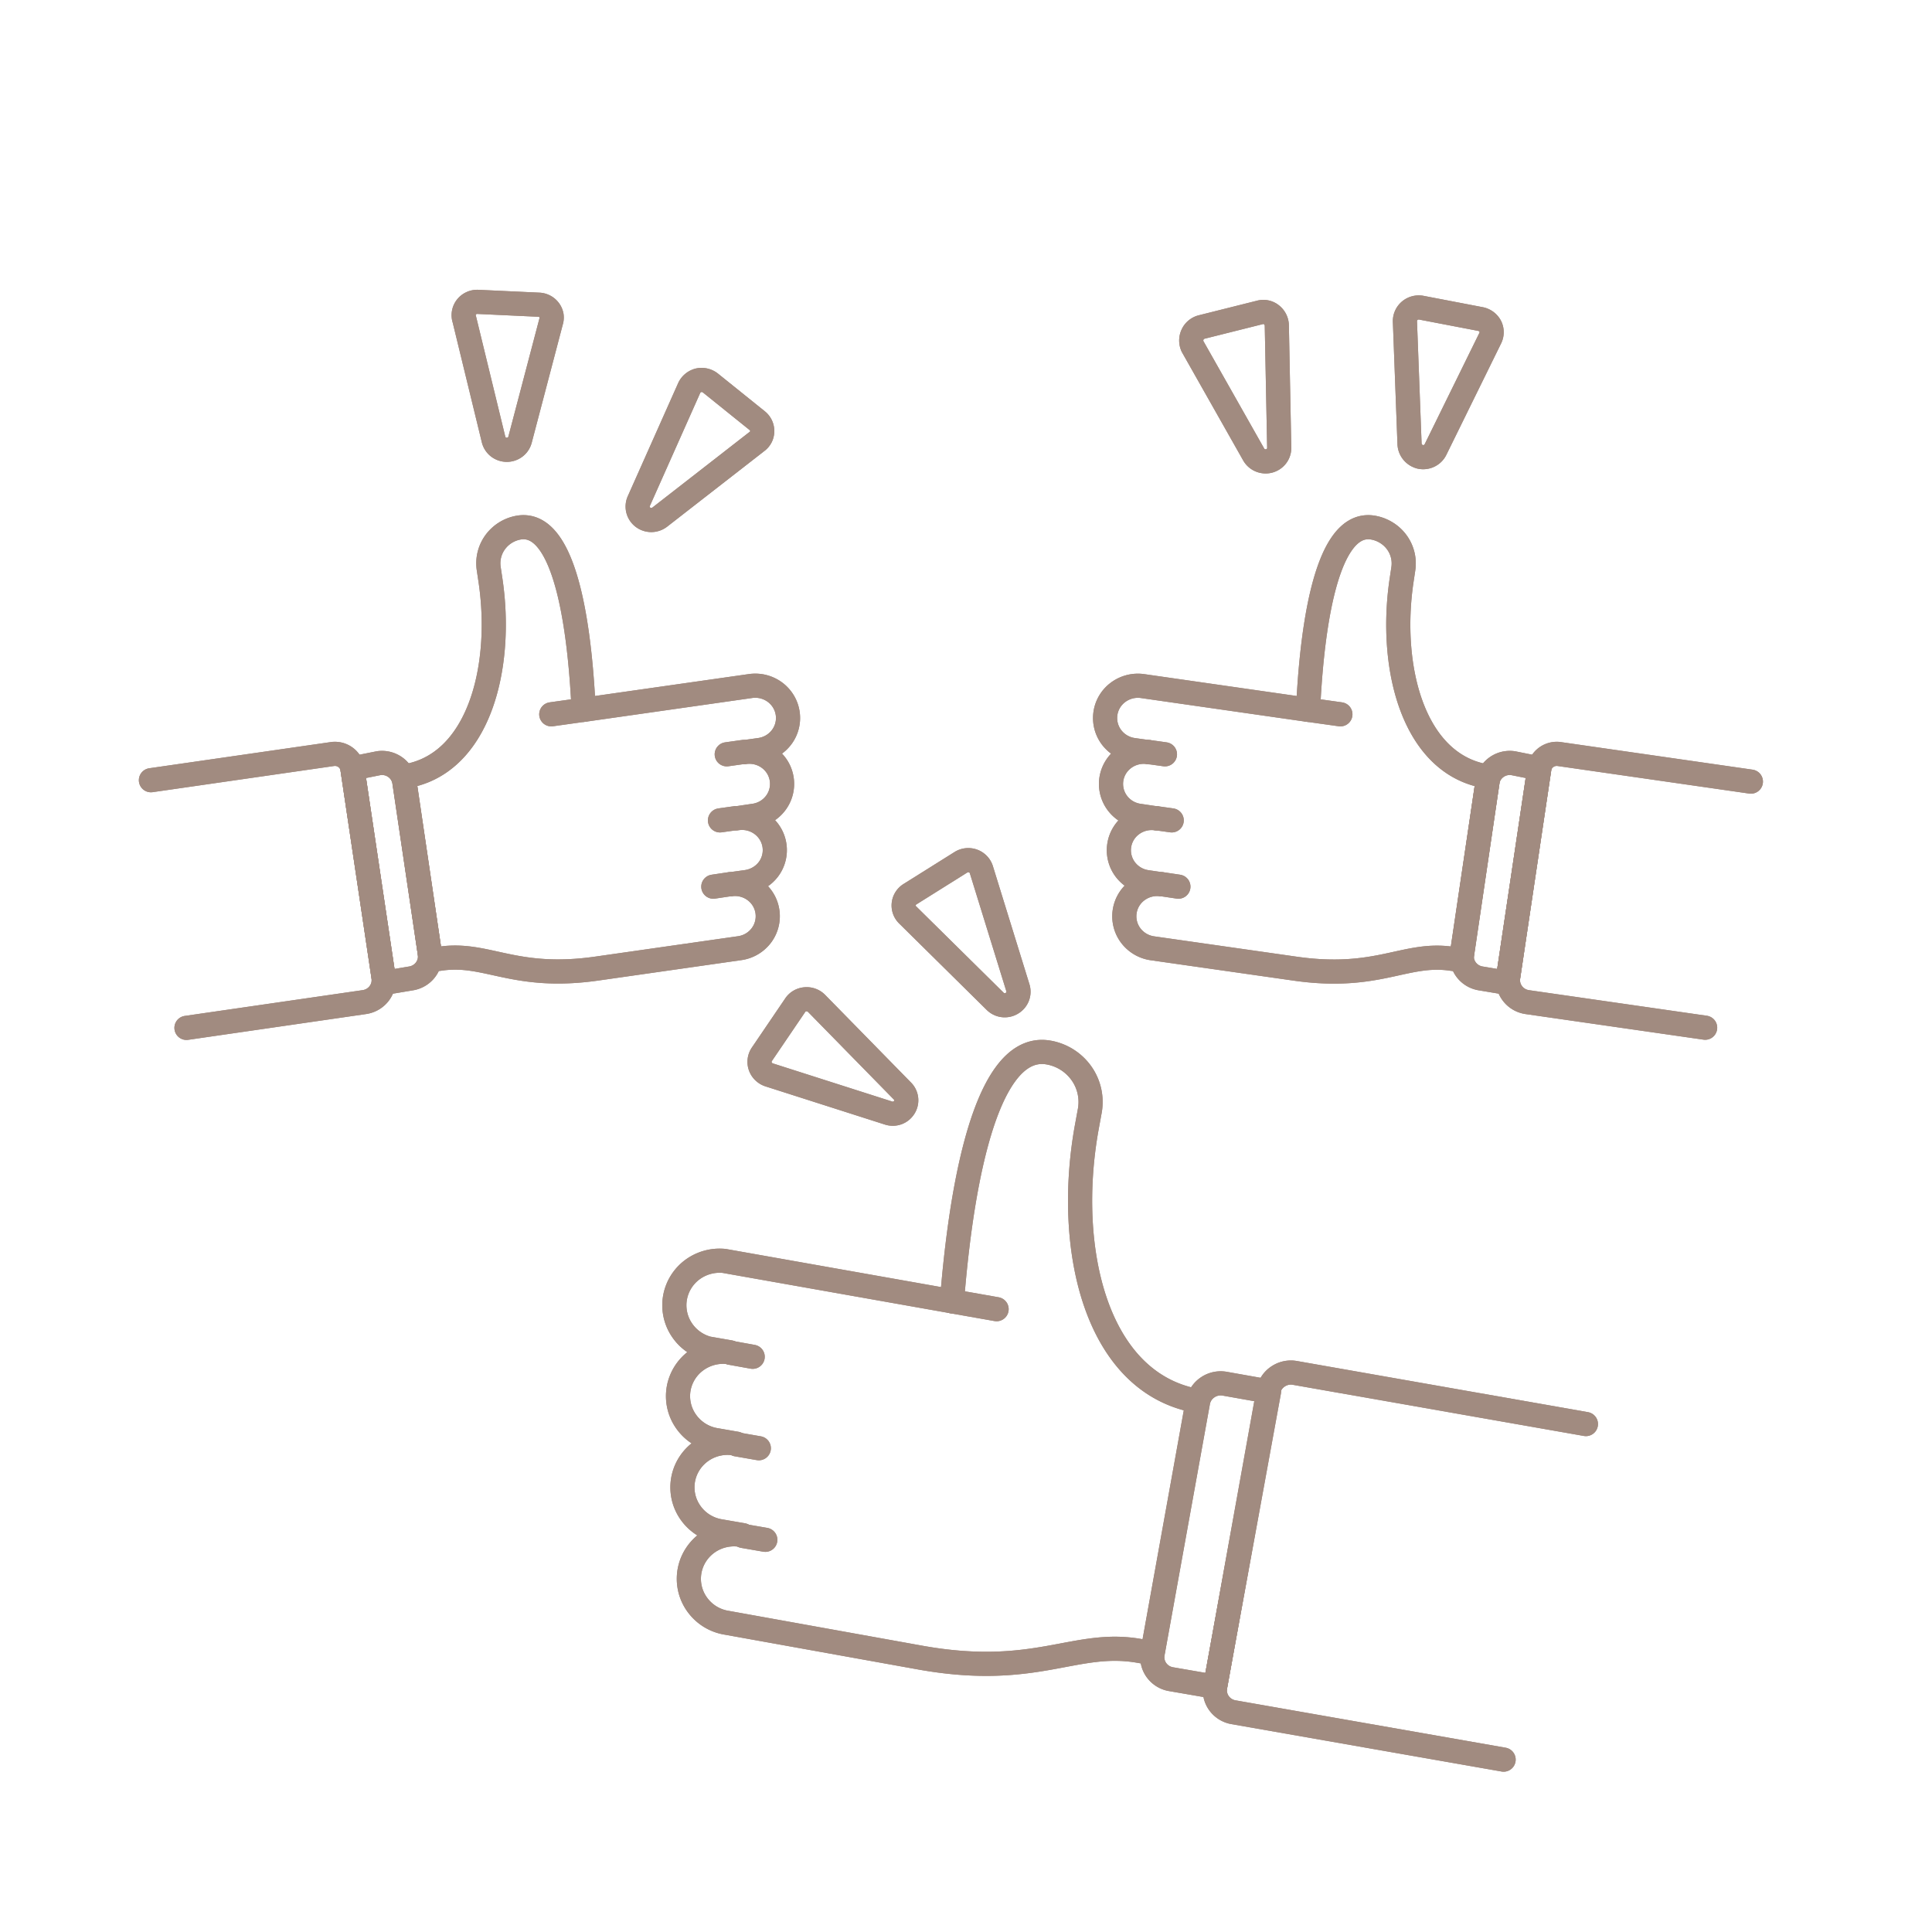 <svg xmlns="http://www.w3.org/2000/svg" width="80" height="80" viewBox="0 0 80 80"><defs><style>.a{fill:#fff;}.b{fill:none;stroke:#a18b80;stroke-linecap:round;stroke-linejoin:round;}</style></defs><rect class="a" width="80" height="80"/><path class="b" d="M49.676,10.665a.593.593,0,0,1,.232.105.582.582,0,0,1,.165.192.551.551,0,0,1,0,.493l-2.267,4.613a.562.562,0,0,1-.26.258.574.574,0,0,1-.366.046.589.589,0,0,1-.313-.192.575.575,0,0,1-.136-.338l-.191-5.077a.559.559,0,0,1,.048-.243.568.568,0,0,1,.149-.2.575.575,0,0,1,.221-.117.581.581,0,0,1,.251-.013Z" transform="translate(11.635 2.547)"/><path class="b" d="M39.9,10.955a.562.562,0,0,0-.23.115.552.552,0,0,0-.153.2.58.58,0,0,0,0,.493l2.532,4.475a.564.564,0,0,0,.275.24.574.574,0,0,0,.367.024.567.567,0,0,0,.3-.2.553.553,0,0,0,.114-.344l-.1-5.077a.572.572,0,0,0-.063-.238.583.583,0,0,0-.157-.191.536.536,0,0,0-.479-.1Z" transform="translate(9.865 2.584)"/><path class="b" d="M32.312,28.578a.572.572,0,0,1,.709.088.556.556,0,0,1,.13.216l1.516,4.9a.551.551,0,0,1-.014.361.56.56,0,0,1-.236.277.565.565,0,0,1-.692-.08L30.1,30.761a.549.549,0,0,1-.133-.207.544.544,0,0,1,.053-.475.555.555,0,0,1,.175-.174Z" transform="translate(7.483 7.123)"/><path class="b" d="M25.252,35.389a.559.559,0,0,0-.059.493.573.573,0,0,0,.137.213.582.582,0,0,0,.217.135l4.947,1.581a.567.567,0,0,0,.369,0,.558.558,0,0,0,.286-.229.545.545,0,0,0-.073-.682L27.52,33.271a.566.566,0,0,0-.213-.136.574.574,0,0,0-.251-.031.558.558,0,0,0-.239.075.547.547,0,0,0-.181.172Z" transform="translate(6.29 8.275)"/><path class="b" d="M24.135,12.712A.593.593,0,0,0,23.9,12.6a.6.6,0,0,0-.259,0,.585.585,0,0,0-.228.117.575.575,0,0,0-.155.2l-2.09,4.692a.551.551,0,0,0-.027.36.558.558,0,0,0,.2.3.573.573,0,0,0,.693,0l4.026-3.133a.532.532,0,0,0,.163-.188.523.523,0,0,0,.058-.24.545.545,0,0,0-.052-.241.552.552,0,0,0-.154-.194Z" transform="translate(5.281 3.147)"/><path class="b" d="M15.955,10a.568.568,0,0,0-.267.048.558.558,0,0,0-.213.166.545.545,0,0,0-.087.512L16.6,15.709a.558.558,0,0,0,.2.3.573.573,0,0,0,.693,0,.558.558,0,0,0,.2-.3l1.288-4.9A.536.536,0,0,0,19,10.567a.541.541,0,0,0-.1-.225.557.557,0,0,0-.191-.162.565.565,0,0,0-.243-.063Z" transform="translate(3.84 2.5)"/><path class="b" d="M18.262,23.7l1.34-.188" transform="translate(4.565 5.878)"/><path class="b" d="M24.3,29.292l-.67.1" transform="translate(5.907 7.323)"/><path class="b" d="M24.52,27.1l-.67.094" transform="translate(5.963 6.776)"/><path class="b" d="M24.744,24.912l-.67.094" transform="translate(6.019 6.228)"/><path class="b" d="M5,26.064l7.545-1.088a.744.744,0,0,1,.513.141.725.725,0,0,1,.282.446l1.288,8.645a.911.911,0,0,1-.177.685.93.93,0,0,1-.272.24.945.945,0,0,1-.345.119L6.472,36.319" transform="translate(1.25 6.243)"/><path class="b" d="M13,34.381l1.082-.181a.945.945,0,0,0,.345-.119.93.93,0,0,0,.273-.24.917.917,0,0,0,.158-.325.907.907,0,0,0,.019-.36l-1.053-7.1a.919.919,0,0,0-.367-.6.946.946,0,0,0-.693-.172l-1.09.218Z" transform="translate(2.918 6.317)"/><path class="b" d="M20.823,25.026c-.118-2.509-.567-7.847-2.657-7.55a1.527,1.527,0,0,0-.993.593,1.485,1.485,0,0,0-.28,1.111l.074.493c.537,3.626-.5,7.666-3.592,8.115l1.119,7.593.4-.051c1.936-.283,3.048.907,6.507.406l5.889-.841a1.361,1.361,0,0,0,.892-.526A1.325,1.325,0,0,0,27.9,32.5a1.374,1.374,0,0,0-1.008-.249l.677-.094a1.367,1.367,0,0,0,.5-.172,1.35,1.35,0,0,0,.4-.349,1.318,1.318,0,0,0,.076-1.489,1.343,1.343,0,0,0-.359-.387,1.37,1.37,0,0,0-1.013-.243l.67-.1a1.37,1.37,0,0,0,.512-.164,1.349,1.349,0,0,0,.406-.348,1.318,1.318,0,0,0,.085-1.5,1.343,1.343,0,0,0-.365-.39,1.371,1.371,0,0,0-1.028-.233l.67-.094a1.373,1.373,0,0,0,.5-.174,1.352,1.352,0,0,0,.394-.349,1.321,1.321,0,0,0,.079-1.484,1.347,1.347,0,0,0-.354-.388,1.374,1.374,0,0,0-1.007-.252Z" transform="translate(3.344 4.366)"/><path class="b" d="M44.67,23.7l-1.34-.188" transform="translate(10.833 5.878)"/><path class="b" d="M38.5,29.292l.67.1" transform="translate(9.625 7.323)"/><path class="b" d="M38.278,27.1l.67.094" transform="translate(9.57 6.776)"/><path class="b" d="M38.054,24.912l.67.094" transform="translate(9.514 6.228)"/><path class="b" d="M60.012,26.122l-7.965-1.146a.743.743,0,0,0-.516.144.724.724,0,0,0-.28.45l-1.288,8.638a.911.911,0,0,0,.177.685.93.93,0,0,0,.272.241.945.945,0,0,0,.345.119l7.361,1.059" transform="translate(12.488 6.243)"/><path class="b" d="M50.309,34.381,49.227,34.2a.945.945,0,0,1-.345-.119.93.93,0,0,1-.272-.24.917.917,0,0,1-.158-.325.907.907,0,0,1-.019-.36l1.053-7.1a.919.919,0,0,1,.367-.6.946.946,0,0,1,.693-.172l1.089.218Z" transform="translate(12.106 6.317)"/><path class="b" d="M45.012,25.026c.118-2.509.567-7.847,2.657-7.55a1.538,1.538,0,0,1,.561.2,1.517,1.517,0,0,1,.442.393,1.485,1.485,0,0,1,.285,1.115l-.074.493c-.537,3.626.5,7.666,3.592,8.115l-1.119,7.593-.4-.051c-1.936-.283-3.047.907-6.507.406L38.563,34.9a1.362,1.362,0,0,1-.892-.526,1.325,1.325,0,0,1,.281-1.872,1.374,1.374,0,0,1,1.008-.249l-.64-.094a1.358,1.358,0,0,1-.88-.528,1.322,1.322,0,0,1,.28-1.858,1.37,1.37,0,0,1,1-.254l-.67-.1a1.371,1.371,0,0,1-.512-.164,1.348,1.348,0,0,1-.406-.348,1.318,1.318,0,0,1-.085-1.5,1.343,1.343,0,0,1,.365-.39,1.371,1.371,0,0,1,1.028-.233l-.67-.094a1.361,1.361,0,0,1-.893-.523,1.325,1.325,0,0,1,.276-1.872,1.373,1.373,0,0,1,1.007-.252Z" transform="translate(9.152 4.366)"/><path class="b" d="M33.383,43.433l-1.848-.326" transform="translate(7.884 10.777)"/><path class="b" d="M24.616,50.881l.92.159" transform="translate(6.154 12.72)"/><path class="b" d="M24.4,47.846l.92.16" transform="translate(6.101 11.962)"/><path class="b" d="M24.192,44.812l.927.167" transform="translate(6.048 11.203)"/><path class="b" d="M55.608,47.6l-12.05-2.118a.953.953,0,0,0-.694.145.928.928,0,0,0-.4.581L40.26,58.456a.91.91,0,0,0,.144.686A.935.935,0,0,0,41,59.53l11.2,1.965" transform="translate(10.061 11.367)"/><path class="b" d="M40.771,58.39l-1.848-.319a.936.936,0,0,1-.592-.388A.91.91,0,0,1,38.187,57l1.884-10.436a.936.936,0,0,1,.4-.578.961.961,0,0,1,.693-.147l1.84.326Z" transform="translate(9.543 11.456)"/><path class="b" d="M33.832,45.171c.272-3.445,1.134-10.8,4-10.3a2.116,2.116,0,0,1,1.359.856,2.057,2.057,0,0,1,.349,1.551l-.125.682c-.905,4.99.346,10.6,4.593,11.343L42.128,59.741l-.545-.094c-2.657-.464-4.24,1.124-9,.29l-8.06-1.451a1.885,1.885,0,0,1-.695-.251,1.86,1.86,0,0,1-.542-.5,1.82,1.82,0,0,1-.049-2.073,1.854,1.854,0,0,1,.517-.522,1.893,1.893,0,0,1,1.423-.283l-.92-.159a1.888,1.888,0,0,1-.695-.251,1.856,1.856,0,0,1-.542-.5,1.82,1.82,0,0,1-.049-2.073,1.856,1.856,0,0,1,.517-.522,1.893,1.893,0,0,1,1.423-.283l-.92-.16a1.871,1.871,0,0,1-1.175-.769,1.821,1.821,0,0,1-.3-1.359,1.839,1.839,0,0,1,.753-1.175,1.892,1.892,0,0,1,1.372-.322l-.92-.16a1.875,1.875,0,0,1-1.094-.8,1.827,1.827,0,0,1-.261-1.315,1.846,1.846,0,0,1,.71-1.143A1.9,1.9,0,0,1,24.4,43.5Z" transform="translate(5.587 8.712)"/><path class="b" d="M49.676,10.665a.593.593,0,0,1,.232.105.582.582,0,0,1,.165.192.551.551,0,0,1,0,.493l-2.267,4.613a.562.562,0,0,1-.26.258.574.574,0,0,1-.366.046.589.589,0,0,1-.313-.192.575.575,0,0,1-.136-.338l-.191-5.077a.559.559,0,0,1,.048-.243.568.568,0,0,1,.149-.2.575.575,0,0,1,.221-.117.581.581,0,0,1,.251-.013Z" transform="translate(11.635 2.547)"/><path class="b" d="M39.9,10.955a.562.562,0,0,0-.23.115.552.552,0,0,0-.153.2.58.58,0,0,0,0,.493l2.532,4.475a.564.564,0,0,0,.275.24.574.574,0,0,0,.367.024.567.567,0,0,0,.3-.2.553.553,0,0,0,.114-.344l-.1-5.077a.572.572,0,0,0-.063-.238.583.583,0,0,0-.157-.191.536.536,0,0,0-.479-.1Z" transform="translate(9.865 2.584)"/><path class="b" d="M32.312,28.578a.572.572,0,0,1,.709.088.556.556,0,0,1,.13.216l1.516,4.9a.551.551,0,0,1-.014.361.56.56,0,0,1-.236.277.565.565,0,0,1-.692-.08L30.1,30.761a.549.549,0,0,1-.133-.207.544.544,0,0,1,.053-.475.555.555,0,0,1,.175-.174Z" transform="translate(7.483 7.123)"/><path class="b" d="M25.252,35.389a.559.559,0,0,0-.059.493.573.573,0,0,0,.137.213.582.582,0,0,0,.217.135l4.947,1.581a.567.567,0,0,0,.369,0,.558.558,0,0,0,.286-.229.545.545,0,0,0-.073-.682L27.52,33.271a.566.566,0,0,0-.213-.136.574.574,0,0,0-.251-.031.558.558,0,0,0-.239.075.547.547,0,0,0-.181.172Z" transform="translate(6.29 8.275)"/><path class="b" d="M24.135,12.712A.593.593,0,0,0,23.9,12.6a.6.6,0,0,0-.259,0,.585.585,0,0,0-.228.117.575.575,0,0,0-.155.2l-2.09,4.692a.551.551,0,0,0-.027.36.558.558,0,0,0,.2.3.573.573,0,0,0,.693,0l4.026-3.133a.532.532,0,0,0,.163-.188.523.523,0,0,0,.058-.24.545.545,0,0,0-.052-.241.552.552,0,0,0-.154-.194Z" transform="translate(5.281 3.147)"/><path class="b" d="M15.955,10a.568.568,0,0,0-.267.048.558.558,0,0,0-.213.166.545.545,0,0,0-.087.512L16.6,15.709a.558.558,0,0,0,.2.3.573.573,0,0,0,.693,0,.558.558,0,0,0,.2-.3l1.288-4.9A.536.536,0,0,0,19,10.567a.541.541,0,0,0-.1-.225.557.557,0,0,0-.191-.162.565.565,0,0,0-.243-.063Z" transform="translate(3.84 2.5)"/><path class="b" d="M18.262,23.7l1.34-.188" transform="translate(4.565 5.878)"/><path class="b" d="M24.3,29.292l-.67.1" transform="translate(5.907 7.323)"/><path class="b" d="M24.52,27.1l-.67.094" transform="translate(5.963 6.776)"/><path class="b" d="M24.744,24.912l-.67.094" transform="translate(6.019 6.228)"/><path class="b" d="M5,26.064l7.545-1.088a.744.744,0,0,1,.513.141.725.725,0,0,1,.282.446l1.288,8.645a.911.911,0,0,1-.177.685.93.93,0,0,1-.272.24.945.945,0,0,1-.345.119L6.472,36.319" transform="translate(1.25 6.243)"/><path class="b" d="M13,34.381l1.082-.181a.945.945,0,0,0,.345-.119.93.93,0,0,0,.273-.24.917.917,0,0,0,.158-.325.907.907,0,0,0,.019-.36l-1.053-7.1a.919.919,0,0,0-.367-.6.946.946,0,0,0-.693-.172l-1.09.218Z" transform="translate(2.918 6.317)"/><path class="b" d="M20.823,25.026c-.118-2.509-.567-7.847-2.657-7.55a1.527,1.527,0,0,0-.993.593,1.485,1.485,0,0,0-.28,1.111l.074.493c.537,3.626-.5,7.666-3.592,8.115l1.119,7.593.4-.051c1.936-.283,3.048.907,6.507.406l5.889-.841a1.361,1.361,0,0,0,.892-.526A1.325,1.325,0,0,0,27.9,32.5a1.374,1.374,0,0,0-1.008-.249l.677-.094a1.367,1.367,0,0,0,.5-.172,1.35,1.35,0,0,0,.4-.349,1.318,1.318,0,0,0,.076-1.489,1.343,1.343,0,0,0-.359-.387,1.37,1.37,0,0,0-1.013-.243l.67-.1a1.37,1.37,0,0,0,.512-.164,1.349,1.349,0,0,0,.406-.348,1.318,1.318,0,0,0,.085-1.5,1.343,1.343,0,0,0-.365-.39,1.371,1.371,0,0,0-1.028-.233l.67-.094a1.373,1.373,0,0,0,.5-.174,1.352,1.352,0,0,0,.394-.349,1.321,1.321,0,0,0,.079-1.484,1.347,1.347,0,0,0-.354-.388,1.374,1.374,0,0,0-1.007-.252Z" transform="translate(3.344 4.366)"/><path class="b" d="M44.67,23.7l-1.34-.188" transform="translate(10.833 5.878)"/><path class="b" d="M38.5,29.292l.67.1" transform="translate(9.625 7.323)"/><path class="b" d="M38.278,27.1l.67.094" transform="translate(9.57 6.776)"/><path class="b" d="M38.054,24.912l.67.094" transform="translate(9.514 6.228)"/><path class="b" d="M60.012,26.122l-7.965-1.146a.743.743,0,0,0-.516.144.724.724,0,0,0-.28.45l-1.288,8.638a.911.911,0,0,0,.177.685.93.93,0,0,0,.272.241.945.945,0,0,0,.345.119l7.361,1.059" transform="translate(12.488 6.243)"/><path class="b" d="M50.309,34.381,49.227,34.2a.945.945,0,0,1-.345-.119.93.93,0,0,1-.272-.24.917.917,0,0,1-.158-.325.907.907,0,0,1-.019-.36l1.053-7.1a.919.919,0,0,1,.367-.6.946.946,0,0,1,.693-.172l1.089.218Z" transform="translate(12.106 6.317)"/><path class="b" d="M45.012,25.026c.118-2.509.567-7.847,2.657-7.55a1.538,1.538,0,0,1,.561.2,1.517,1.517,0,0,1,.442.393,1.485,1.485,0,0,1,.285,1.115l-.074.493c-.537,3.626.5,7.666,3.592,8.115l-1.119,7.593-.4-.051c-1.936-.283-3.047.907-6.507.406L38.563,34.9a1.362,1.362,0,0,1-.892-.526,1.325,1.325,0,0,1,.281-1.872,1.374,1.374,0,0,1,1.008-.249l-.64-.094a1.358,1.358,0,0,1-.88-.528,1.322,1.322,0,0,1,.28-1.858,1.37,1.37,0,0,1,1-.254l-.67-.1a1.371,1.371,0,0,1-.512-.164,1.348,1.348,0,0,1-.406-.348,1.318,1.318,0,0,1-.085-1.5,1.343,1.343,0,0,1,.365-.39,1.371,1.371,0,0,1,1.028-.233l-.67-.094a1.361,1.361,0,0,1-.893-.523,1.325,1.325,0,0,1,.276-1.872,1.373,1.373,0,0,1,1.007-.252Z" transform="translate(9.152 4.366)"/><path class="b" d="M33.383,43.433l-1.848-.326" transform="translate(7.884 10.777)"/><path class="b" d="M24.616,50.881l.92.159" transform="translate(6.154 12.72)"/><path class="b" d="M24.4,47.846l.92.16" transform="translate(6.101 11.962)"/><path class="b" d="M24.192,44.812l.927.167" transform="translate(6.048 11.203)"/><path class="b" d="M55.608,47.6l-12.05-2.118a.953.953,0,0,0-.694.145.928.928,0,0,0-.4.581L40.26,58.456a.91.91,0,0,0,.144.686A.935.935,0,0,0,41,59.53l11.2,1.965" transform="translate(10.061 11.367)"/><path class="b" d="M40.771,58.39l-1.848-.319a.936.936,0,0,1-.592-.388A.91.91,0,0,1,38.187,57l1.884-10.436a.936.936,0,0,1,.4-.578.961.961,0,0,1,.693-.147l1.84.326Z" transform="translate(9.543 11.456)"/><path class="b" d="M33.832,45.171c.272-3.445,1.134-10.8,4-10.3a2.116,2.116,0,0,1,1.359.856,2.057,2.057,0,0,1,.349,1.551l-.125.682c-.905,4.99.346,10.6,4.593,11.343L42.128,59.741l-.545-.094c-2.657-.464-4.24,1.124-9,.29l-8.06-1.451a1.885,1.885,0,0,1-.695-.251,1.86,1.86,0,0,1-.542-.5,1.82,1.82,0,0,1-.049-2.073,1.854,1.854,0,0,1,.517-.522,1.893,1.893,0,0,1,1.423-.283l-.92-.159a1.888,1.888,0,0,1-.695-.251,1.856,1.856,0,0,1-.542-.5,1.82,1.82,0,0,1-.049-2.073,1.856,1.856,0,0,1,.517-.522,1.893,1.893,0,0,1,1.423-.283l-.92-.16a1.871,1.871,0,0,1-1.175-.769,1.821,1.821,0,0,1-.3-1.359,1.839,1.839,0,0,1,.753-1.175,1.892,1.892,0,0,1,1.372-.322l-.92-.16a1.875,1.875,0,0,1-1.094-.8,1.827,1.827,0,0,1-.261-1.315,1.846,1.846,0,0,1,.71-1.143A1.9,1.9,0,0,1,24.4,43.5Z" transform="translate(5.587 8.712)"/></svg>